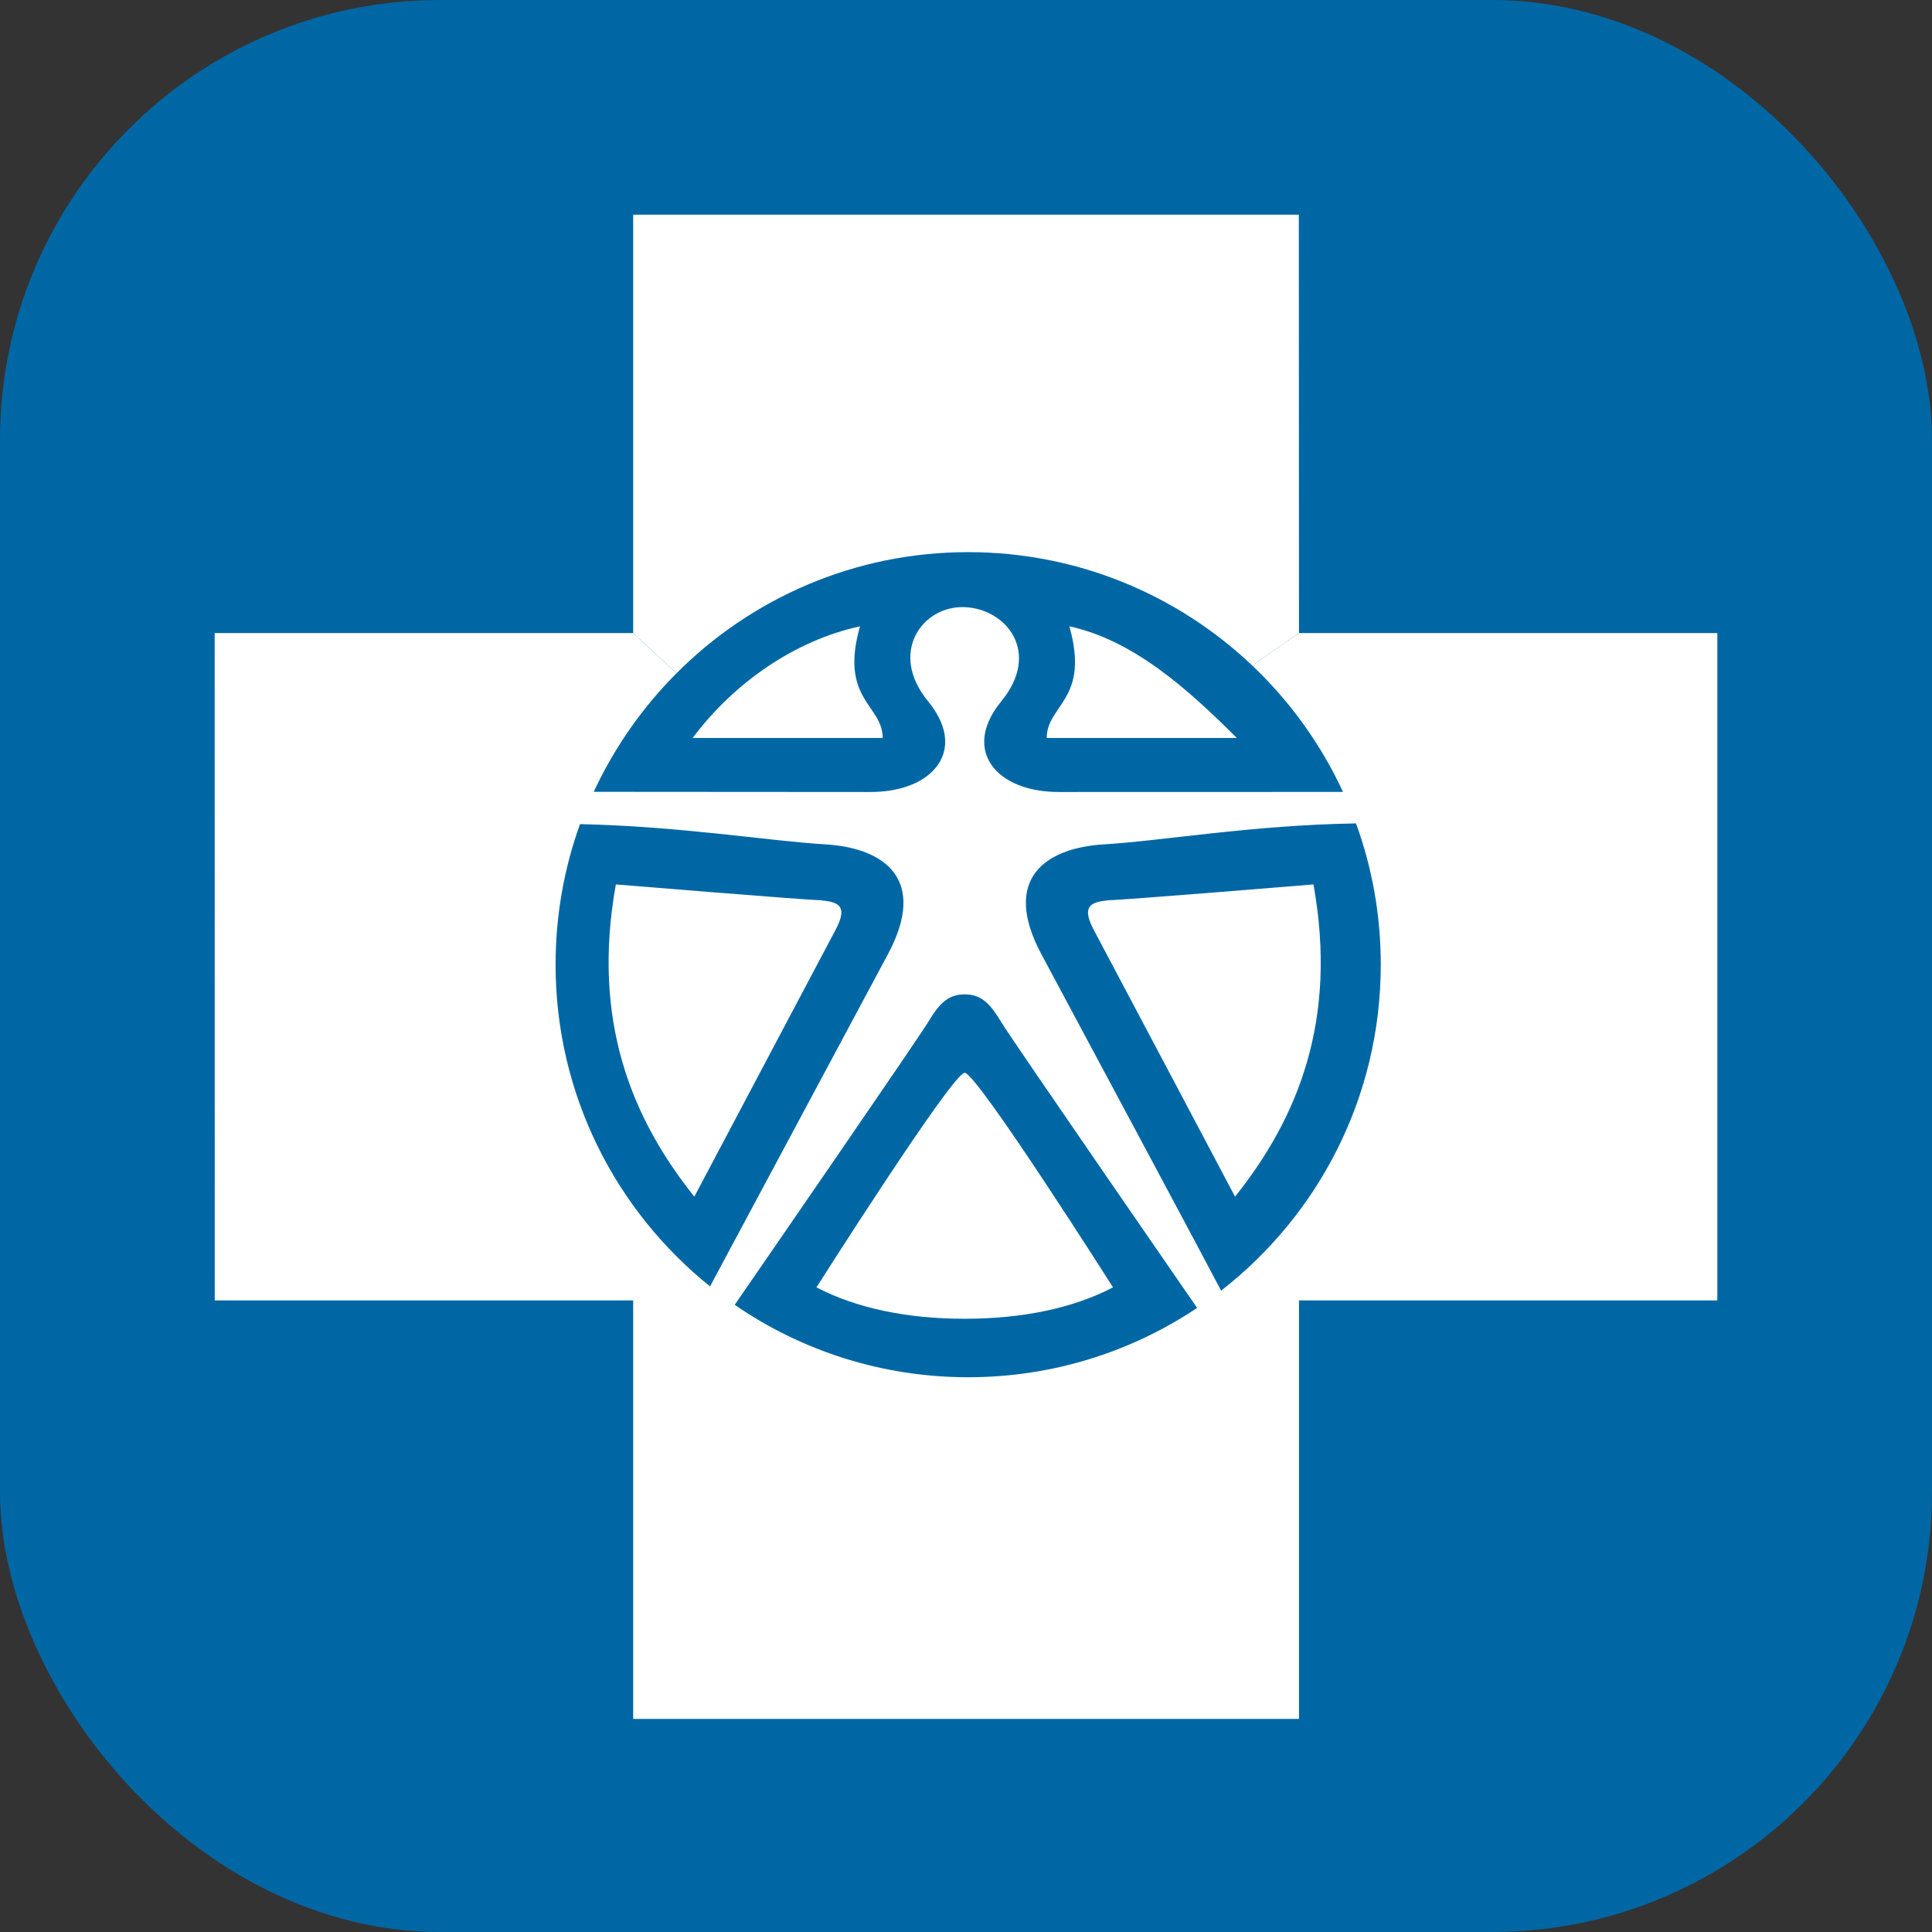 <svg width="360" height="360" viewBox="0 0 360 360" fill="none" xmlns="http://www.w3.org/2000/svg">
<rect x="0" y="0" width="360" height="360" fill="#333333" stroke="none"/>
<rect width="360" height="360" rx="82" fill="#0067A5"/>
<path fill-rule="evenodd" clip-rule="evenodd" d="M233.336 124.013C219.548 110.927 200.909 102.883 180.392 102.883C159.17 102.883 139.951 111.522 126.057 125.451L117.984 117.968V40H242.021L242.046 117.96L233.336 124.013Z" fill="white"/>
<path fill-rule="evenodd" clip-rule="evenodd" d="M195.045 137.51C195.045 131.323 203.156 130.355 199.255 116.702C211.281 119.303 221.525 128.587 230.462 137.51H195.045Z" fill="white"/>
<path fill-rule="evenodd" clip-rule="evenodd" d="M164.482 137.51H129.062C136.861 127.103 148.242 119.303 160.251 116.706C156.354 130.356 164.482 131.33 164.482 137.51Z" fill="white"/>
<path fill-rule="evenodd" clip-rule="evenodd" d="M244.746 164.802C249.313 190.152 241.819 208.348 230.132 222.979C230.132 222.979 206.398 178.132 203.797 173.253C201.214 168.381 203.797 168.058 206.713 167.736C209.01 167.736 244.746 164.802 244.746 164.802Z" fill="white"/>
<path fill-rule="evenodd" clip-rule="evenodd" d="M114.753 164.802C114.753 164.802 150.511 167.736 152.786 167.736C155.698 168.058 158.313 168.381 155.698 173.253C153.112 178.132 129.377 222.979 129.377 222.979C117.68 208.355 110.207 190.152 114.753 164.802Z" fill="white"/>
<path fill-rule="evenodd" clip-rule="evenodd" d="M207.393 239.882C199.927 243.779 190.487 245.725 179.757 245.732C169.035 245.732 159.609 243.779 152.136 239.882C152.136 239.882 177.49 199.9 179.757 199.9C182.032 199.9 207.393 239.882 207.393 239.882Z" fill="white"/>
<path fill-rule="evenodd" clip-rule="evenodd" d="M223.068 243.709C223.068 243.709 188.533 193.728 186.577 190.471C184.631 187.232 183.005 185.284 179.759 185.284C176.506 185.284 174.876 187.232 172.934 190.471C171.205 193.345 143.385 233.741 136.9 243.135C149.278 251.65 164.267 256.628 180.418 256.628L117.985 320.298V242.316L132.305 239.704C137.237 230.442 158.743 190.386 165.45 177.807C172.934 163.831 164.798 157.981 153.753 157.332C143.499 156.73 126.791 153.963 108.078 153.566C105.126 161.716 103.524 170.589 103.524 179.752C103.524 203.993 114.775 225.623 132.305 239.704L117.985 242.316H40.014L40 117.968H117.985L126.057 125.452C119.711 131.812 114.474 139.282 110.636 147.542L162.208 147.577C167.321 147.577 171.45 146.089 173.831 143.64C176.921 140.497 177.137 135.799 172.934 130.675C165.45 121.575 171.939 112.801 179.759 113.131C187.558 113.457 194.046 121.575 186.577 130.675C182.374 135.799 182.601 140.497 185.666 143.64C188.065 146.089 192.179 147.577 197.299 147.577L250.25 147.563C246.136 138.669 240.371 130.682 233.337 124.013L242.047 117.961H320V242.316H242.047L227.536 240.495C245.629 226.423 257.287 204.454 257.287 179.752C257.287 170.504 255.671 161.648 252.67 153.431C233.439 153.729 216.243 156.719 205.754 157.332C194.702 157.974 186.577 163.831 194.046 177.8C201.541 191.779 226.562 238.539 227.536 240.495L242.047 242.316V320.298H117.985L180.418 256.628C196.19 256.628 210.853 251.869 223.068 243.709Z" fill="white"/>
</svg>
